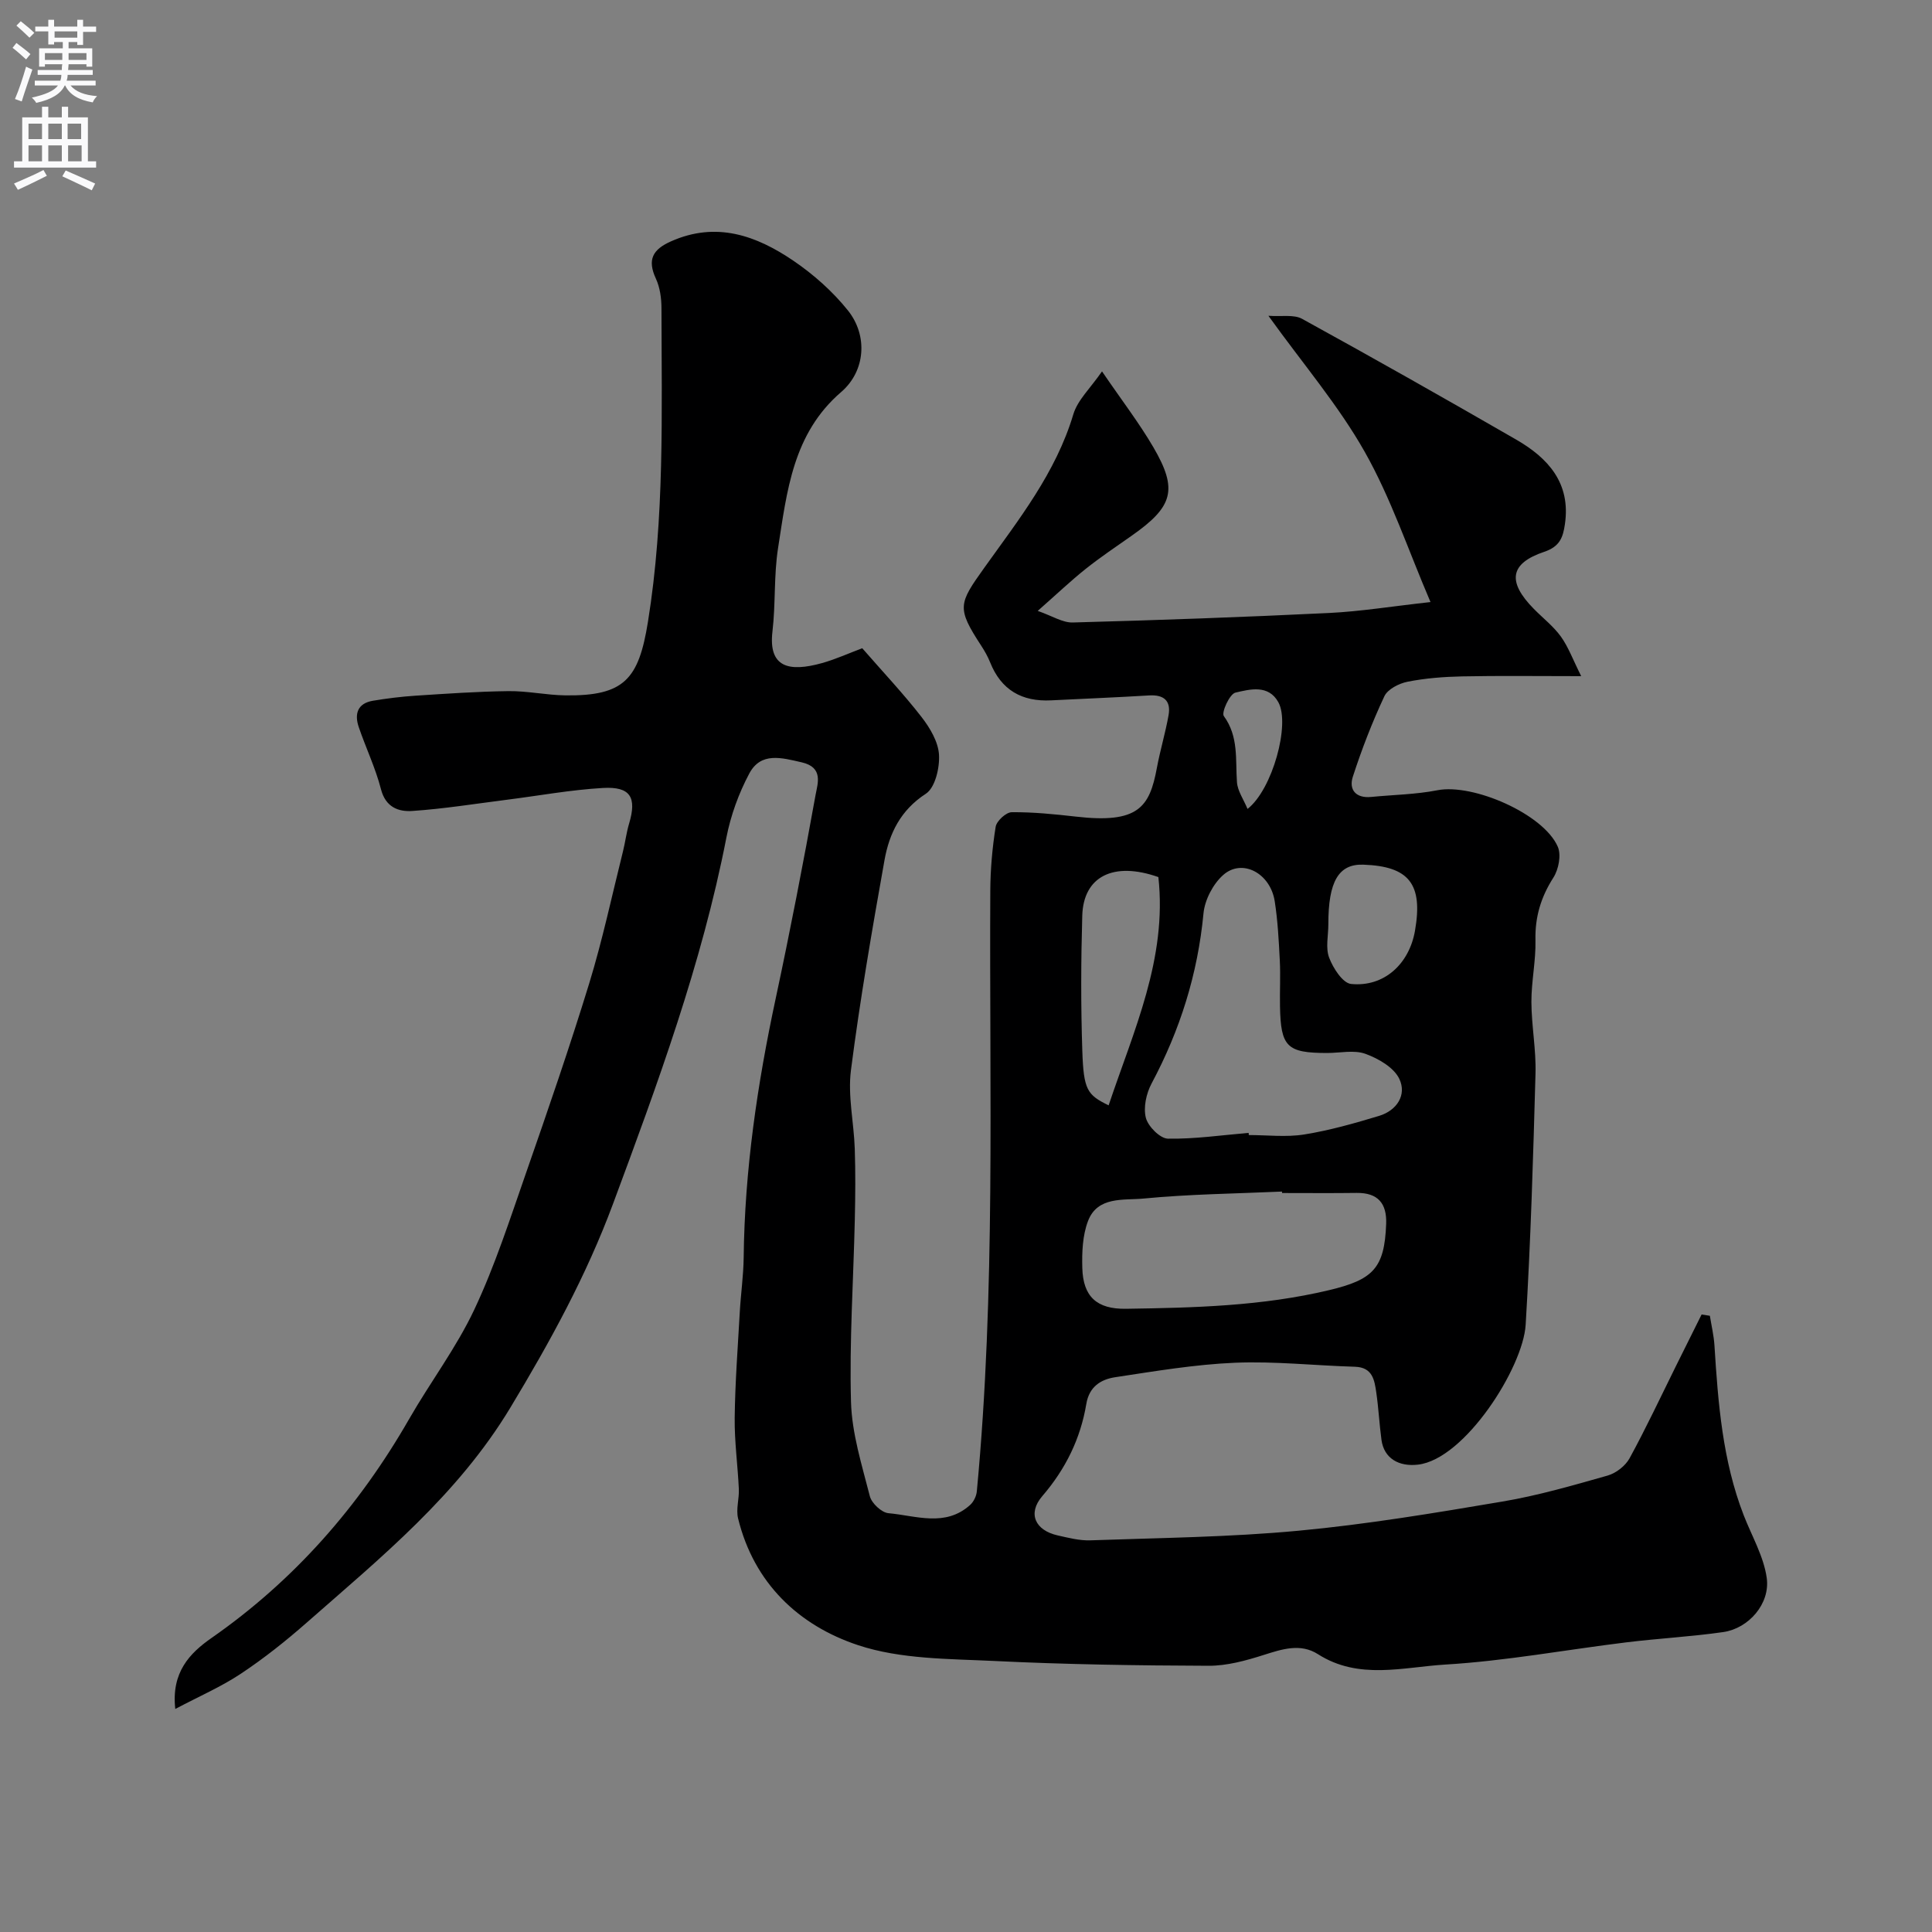 <svg enable-background="new 0 0 400 400" viewBox="0 0 400 400" xmlns="http://www.w3.org/2000/svg"><rect x="0" y="0" width="400" height="400" fill="#808080" stroke="none"/><path d="m178.52 134.21c4.35 4.99 8.54 9.43 12.26 14.22 1.75 2.25 3.47 5.14 3.63 7.83.16 2.71-.8 6.83-2.73 8.08-5.23 3.4-7.56 8.2-8.55 13.72-2.58 14.46-5.08 28.95-6.95 43.51-.68 5.3.61 10.84.79 16.27.16 4.86.12 9.74.01 14.6-.28 12.6-1.14 25.21-.79 37.8.18 6.55 2.26 13.09 3.9 19.53.37 1.46 2.43 3.39 3.85 3.52 5.7.51 11.76 2.94 16.92-1.71.73-.66 1.29-1.83 1.38-2.81 3.92-41.37 2.57-82.86 2.79-124.31.02-4.44.41-8.9 1.11-13.28.19-1.2 2.15-3.01 3.32-3.02 4.43-.04 8.88.41 13.29.91 12.91 1.49 15.26-1.93 16.77-10.09.68-3.66 1.77-7.25 2.42-10.92.52-2.97-.97-4.26-4.01-4.08-6.76.41-13.53.68-20.3 1.02-6.05.31-10.35-2.13-12.64-7.88-.48-1.2-1.14-2.36-1.85-3.45-5.1-7.82-4.68-8.66.64-16.11 7.12-9.97 14.82-19.66 18.44-31.78.89-2.97 3.55-5.42 5.94-8.89 4.09 6 7.69 10.67 10.64 15.72 5.12 8.78 4.09 12.29-4.52 18.32-3.2 2.25-6.46 4.43-9.52 6.87-3.07 2.45-5.93 5.17-9.91 8.68 3 1.04 5.15 2.46 7.26 2.4 17.71-.48 35.41-1.11 53.1-1.97 6.51-.32 12.98-1.38 20.96-2.26-4.65-10.85-8.19-21.5-13.61-31.09-5.41-9.58-12.69-18.09-19.95-28.18 2.73.2 5.25-.31 6.97.63 14.87 8.17 29.64 16.53 44.34 25.01 6.62 3.82 11.32 9.01 10.08 17.49-.39 2.69-1.02 4.64-4.27 5.73-7.19 2.42-7.7 6.21-2.15 11.84 1.87 1.9 4.04 3.58 5.58 5.71 1.55 2.15 2.48 4.75 4.21 8.2-9.39 0-17.03-.11-24.66.05-3.77.08-7.58.37-11.27 1.1-1.78.35-4.13 1.54-4.82 3.01-2.53 5.39-4.69 10.99-6.53 16.66-.87 2.68.62 4.5 3.79 4.19 4.58-.45 9.23-.51 13.73-1.39 7.35-1.44 21.98 4.9 24.92 11.71.74 1.72.16 4.69-.92 6.38-2.58 4.04-3.82 8.14-3.71 12.94.1 4.26-.85 8.53-.84 12.8.02 4.94.99 9.88.85 14.8-.48 17.36-.99 34.73-2.04 52.06-.54 8.86-12.61 27.84-22.31 28.94-3.92.45-7.01-1.27-7.54-5.12-.44-3.25-.6-6.53-1.07-9.78-.38-2.6-.75-5.26-4.44-5.37-8.27-.24-16.56-1.17-24.8-.83-8.31.35-16.59 1.75-24.84 3-2.92.45-5.36 1.92-5.96 5.53-1.2 7.18-4.28 13.47-9.11 19.08-3.1 3.6-1.49 7.09 3.18 8.14 2.23.5 4.53 1.1 6.77 1.02 14.37-.51 28.79-.65 43.09-1.99 14.14-1.32 28.2-3.67 42.22-6.04 7.36-1.24 14.59-3.34 21.78-5.38 1.75-.5 3.69-2.01 4.55-3.59 3.4-6.22 6.41-12.66 9.56-19.01 1.78-3.59 3.57-7.17 5.35-10.75.57.09 1.14.18 1.71.27.33 2.05.82 4.09.95 6.16.75 11.93 1.67 23.82 6.05 35.12 1.67 4.31 4.14 8.51 4.77 12.97.76 5.36-3.74 10.47-8.98 11.23-6.66.96-13.4 1.31-20.08 2.13-12.5 1.53-24.95 3.85-37.49 4.6-8.73.53-17.92 3.24-26.36-2.15-3.62-2.31-7.42-1.05-11.26.17-3.68 1.17-7.6 2.25-11.41 2.23-14.77-.05-29.55-.27-44.29-.99-9.48-.46-19.42-.35-28.24-3.27-12.31-4.08-21.58-12.84-24.86-26.26-.46-1.9.25-4.05.16-6.07-.23-4.94-.92-9.87-.86-14.8.09-7.26.64-14.52 1.05-21.78.21-3.78.76-7.54.81-11.32.2-18.13 2.83-35.93 6.62-53.62 3-14.02 5.73-28.11 8.27-42.22.42-2.31 1.67-5.67-2.85-6.71-4.19-.96-8.47-2.21-10.88 2.31-2.19 4.11-3.85 8.69-4.74 13.27-5.09 26.14-14.25 50.99-23.47 75.82-5.51 14.84-13.03 28.56-21.24 42.17-10.95 18.17-26.82 31.04-42.25 44.6-4.29 3.77-8.81 7.36-13.57 10.52-4.06 2.7-8.61 4.67-13.57 7.29-.86-7.61 3.03-11.57 7.47-14.67 17.19-11.98 30.58-27.28 40.96-45.38 4.38-7.63 9.77-14.75 13.49-22.66 4.28-9.09 7.38-18.75 10.7-28.26 4.54-13.03 9.04-26.09 13.09-39.28 2.75-8.98 4.71-18.21 6.99-27.34.47-1.89.7-3.85 1.26-5.72 1.62-5.42.29-7.7-5.41-7.37-6.68.38-13.31 1.61-19.97 2.45-6.49.82-12.97 1.87-19.49 2.31-2.85.2-5.54-.75-6.5-4.49-1.13-4.39-3.13-8.55-4.6-12.86-.94-2.75-.26-4.94 2.94-5.47 2.9-.48 5.82-.85 8.75-1.04 6.43-.42 12.86-.87 19.3-.95 3.93-.05 7.86.83 11.8.88 12.2.15 15.17-3.36 17.08-15.22 3.48-21.57 2.83-43.22 2.8-64.89 0-2.07-.3-4.33-1.16-6.18-1.81-3.92-.67-6.02 3.13-7.71 9.39-4.18 17.67-1.2 25.34 4.01 4.18 2.84 8.14 6.36 11.29 10.29 4.17 5.21 3.64 12.56-1.39 16.89-10.04 8.63-11.23 20.59-13.07 32.3-.89 5.68-.49 11.55-1.16 17.27-.88 7.47 3.41 8.47 10.28 6.55 2.92-.83 5.7-2.1 8.31-3.07zm80 100.34c.01.15.02.3.03.45 3.83 0 7.74.48 11.48-.12 5.24-.84 10.41-2.31 15.5-3.85 3.68-1.12 5.77-4.34 4.18-7.67-1.12-2.35-4.33-4.2-7-5.17-2.36-.86-5.27-.18-7.93-.18-8.33 0-9.62-1.26-9.77-9.65-.06-3.16.12-6.34-.04-9.49-.21-4.1-.42-8.22-1.05-12.26-.9-5.83-6.73-8.93-10.66-5.46-2.11 1.86-3.82 5.15-4.09 7.95-1.19 12.54-4.85 24.18-10.76 35.25-1.09 2.05-1.72 4.94-1.17 7.09.46 1.78 2.94 4.27 4.56 4.31 5.56.09 11.14-.73 16.72-1.2zm6.92 12.45c-.01-.1-.01-.2-.02-.3-9.57.43-19.17.53-28.7 1.45-4.06.39-9.51-.53-11.47 4.68-1.12 2.96-1.26 6.44-1.17 9.67.15 5.96 3.01 8.56 9.03 8.47 14.12-.21 28.2-.55 42.07-3.86 9.11-2.17 11.47-4.53 11.81-13.72.16-4.23-1.7-6.46-6.1-6.41-5.14.07-10.29.02-15.45.02zm-25.61-65.41c-9.27-3.27-15.53-.18-15.76 8.01-.27 9.31-.3 18.65.01 27.96.27 8.1 1 9.12 5.45 11.29 5.18-15.48 12.15-30.36 10.3-47.26zm35.19 9.79c0 2.32-.61 4.88.17 6.91.82 2.16 2.81 5.26 4.54 5.43 6.79.68 12.03-4.11 13.23-11.03 1.68-9.65-1.21-13.34-10.7-13.67-5.11-.18-7.26 3.48-7.24 12.36zm-16.73-23.9c5.17-4.04 8.87-17.57 6.38-22.09-2.05-3.71-5.89-2.69-8.89-1.99-1.19.27-2.94 4.12-2.4 4.85 3.11 4.28 2.38 9.01 2.72 13.7.13 1.81 1.36 3.54 2.19 5.53z" fill="#000001"/><g fill="#fafafb"><path d="m2.6 9.9.8-1c.9.7 1.9 1.4 2.9 2.3l-.9 1.1c-1.1-1-2-1.8-2.8-2.4zm.5 10.6c.9-2.1 1.6-4.3 2.3-6.7.4.2.8.4 1.3.6-.7 2.1-1.5 4.3-2.2 6.6zm.3-15.2.9-.9c1 .8 2 1.6 2.8 2.4l-1 1c-.9-.9-1.8-1.7-2.7-2.5zm12.6-1.2h1.2v1.4h2.7v1.1h-2.7v2.7h-1.2v-.6h-1.8v1.3h4.9v3.8h-1.2v-.5h-3.7c0 .4-.1.9-.1 1.2h5.1v1h-5.2c0 .5-.1.9-.2 1.2h6v1h-5.2c1.1 1.3 2.9 2 5.5 2.2-.4.4-.7.8-.9 1.3-2.9-.5-4.8-1.6-5.7-3.5h-.1c-.8 1.7-2.7 2.9-5.9 3.6-.2-.4-.6-.8-.9-1.1 2.8-.6 4.6-1.4 5.4-2.5h-4.8v-1h5.3c.1-.3.2-.7.2-1.2h-4.9v-1h5c0-.4 0-.8.1-1.2h-3.6v.5h-1.2v-3.8h4.9v-1.3h-1.8v.5h-1.2v-2.7h-2.7v-1h2.7v-1.4h1.2v1.4h4.8zm-6.7 8.3h3.6c0-.4 0-.9 0-1.4h-3.6zm1.9-4.6h4.8v-1.3h-4.7v1.3zm6.7 3.2h-3.7v1.4h3.7v-2.4z"/><path d="m8.7 22.1h1.3v2.2h2.8v-2.2h1.3v2.2h4.1v9.1h1.7v1.3h-17v-1.3h1.7v-9.1h4.1zm.3 13.1.7 1.2c-1.8.9-3.8 1.9-6 2.9-.2-.4-.5-.8-.8-1.3 2.3-1 4.4-1.9 6.1-2.8zm-3.1-6.4h2.8v-3.2h-2.8zm0 4.6h2.8v-3.3h-2.8zm4.1-4.6h2.8v-3.2h-2.8zm0 4.6h2.8v-3.3h-2.8zm3.6 1.9c2.1.9 4.1 1.8 6.1 2.7l-.7 1.4c-2.2-1.1-4.2-2-6.1-2.9zm3.2-9.7h-2.8v3.2h2.8zm-2.7 7.8h2.8v-3.3h-2.8z"/></g></svg>